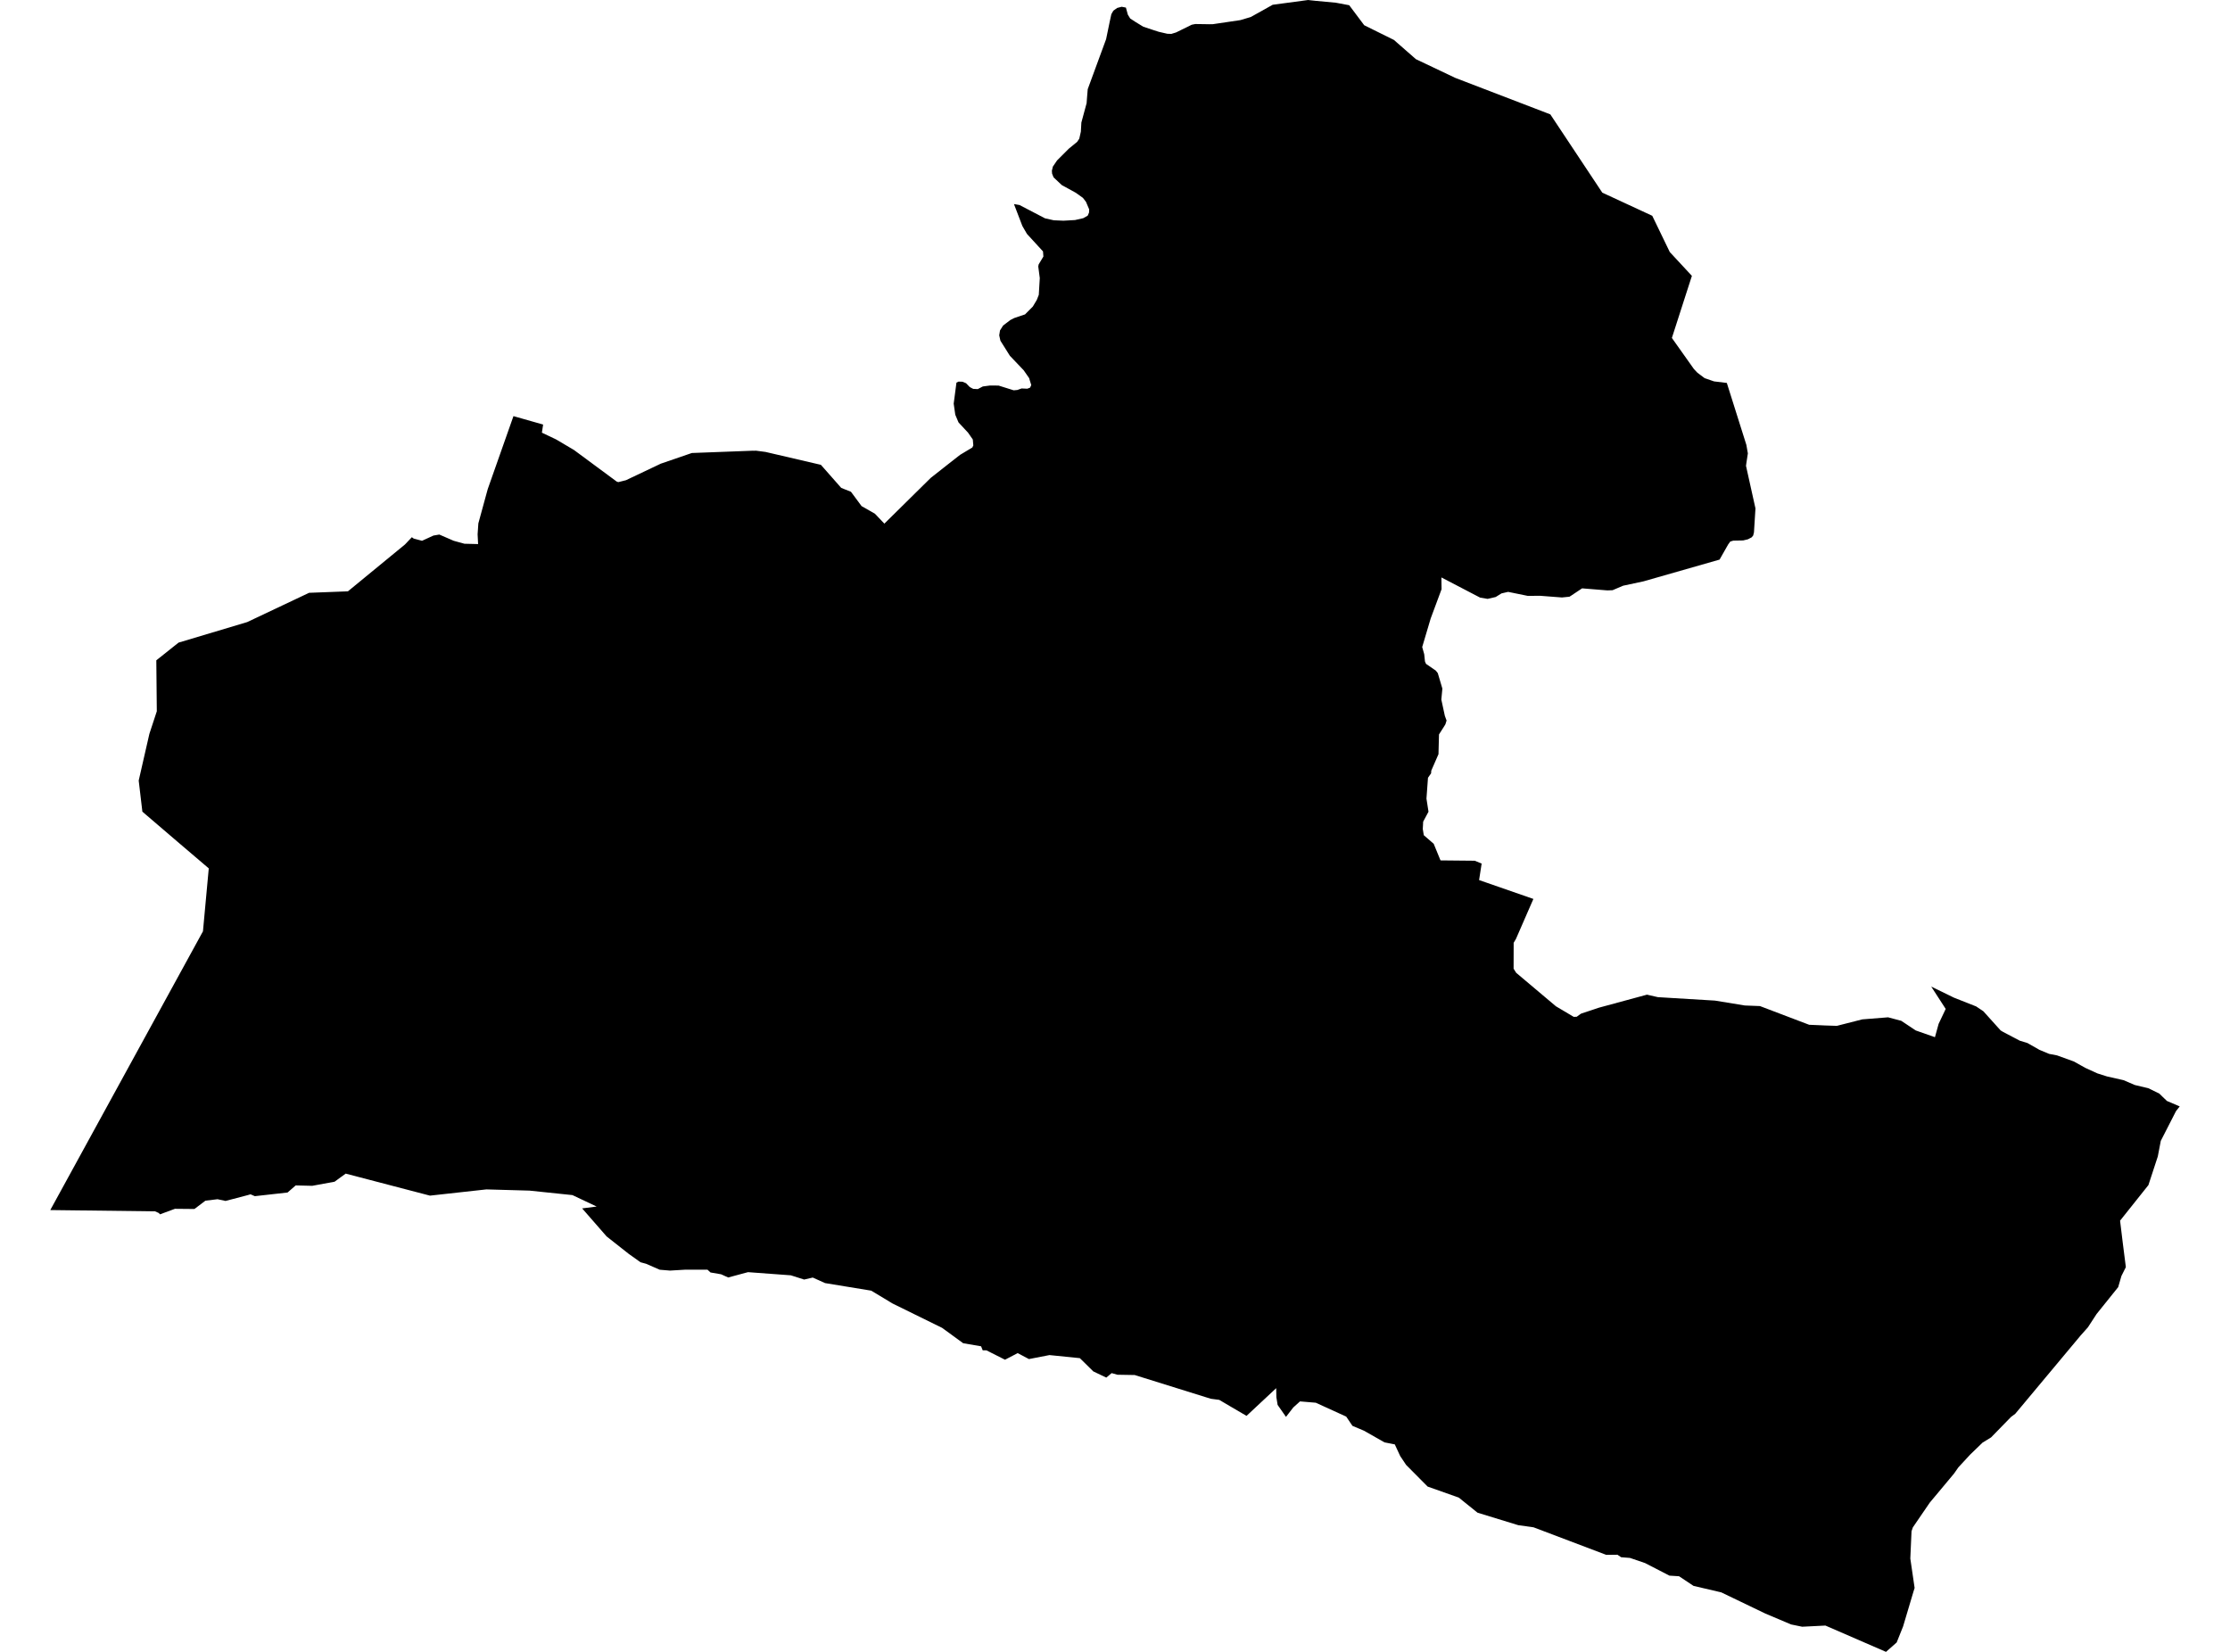<?xml version='1.0'?>
<svg  baseProfile = 'tiny' width = '540' height = '400' stroke-linecap = 'round' stroke-linejoin = 'round' version='1.1' xmlns='http://www.w3.org/2000/svg'>
<path id='2415201001' title='2415201001'  d='M 326.712 1.264 330.347 6.11 337.537 9.669 342.876 14.335 352.404 18.861 375.415 27.694 387.998 46.647 400.098 52.252 404.341 61.031 409.696 66.804 408.394 70.83 404.851 81.834 410.174 89.343 411.026 90.25 412.789 91.574 415.068 92.355 418.155 92.729 422.892 107.743 423.163 109.311 423.25 109.778 422.892 112.122 422.8 112.805 425.09 123.114 424.726 128.937 424.639 129.246 424.542 129.669 424.183 130.109 423.261 130.591 422.1 130.868 419.74 130.912 418.996 131.129 418.486 131.829 416.397 135.507 397.992 140.77 393.044 141.829 390.483 142.919 389.289 142.963 388.823 142.935 383.109 142.469 380.412 144.265 380.049 144.493 378.231 144.677 372.941 144.27 369.946 144.292 365.198 143.321 363.597 143.69 362.176 144.569 360.228 145.019 358.41 144.71 349.04 139.826 349.078 142.675 346.446 149.756 344.39 156.679 344.878 158.421 345.062 160.179 345.317 160.76 347.678 162.382 348.166 163.001 349.273 166.739 349.023 169.409 349.875 173.348 350.293 174.482 350 175.41 349.626 176.012 348.454 177.846 348.334 182.621 348.313 182.67 348.269 182.767 346.587 186.614 346.544 187.254 345.789 188.34 345.421 193.386 345.914 196.56 344.623 198.964 344.531 200.754 344.775 202.246 347.173 204.319 348.823 208.345 357.097 208.426 358.785 209.11 358.166 213.109 371.313 217.678 367.092 227.358 366.538 228.296 366.522 234.574 367.146 235.562 376.772 243.673 381.085 246.234 381.807 246.207 382.832 245.464 387.206 244.004 398.817 240.857 401.46 241.46 409.137 241.926 415.285 242.295 422.518 243.478 426.175 243.619 438.095 248.15 441.053 248.275 441.829 248.313 444.802 248.41 450.95 246.842 457.206 246.343 460.396 247.189 463.901 249.523 468.551 251.156 469.441 247.927 471.156 244.314 467.976 239.403 467.651 238.899 473.158 241.584 478.53 243.706 480.282 244.883 484.46 249.523 485.008 249.853 489.094 252.002 490.944 252.566 493.858 254.221 496.191 255.193 498.123 255.567 502.181 257.032 504.981 258.595 507.884 259.919 510.206 260.657 514.221 261.563 516.934 262.729 520.239 263.521 522.887 264.813 523.738 265.648 524.731 266.598 527.406 267.737 527.824 267.916 526.929 269.05 523.239 276.262 522.518 280.027 520.244 286.972 513.489 295.448 513.38 295.567 514.021 300.852 514.78 306.837 513.711 308.969 512.925 311.677 507.689 318.193 505.589 321.416 503.814 323.407 487.998 342.349 486.972 343.114 482.149 348.063 480.071 349.338 477.086 352.225 474.232 355.312 473.169 356.831 467.298 363.863 463.196 369.864 462.881 370.792 462.588 377.401 463.63 384.525 463.359 385.383 460.841 393.831 459.284 397.721 456.701 400 442.029 393.63 436.403 393.912 433.711 393.359 427.488 390.727 416.815 385.594 410.087 384.021 406.582 381.687 404.259 381.541 398.367 378.502 394.715 377.254 392.556 377.081 391.671 376.479 388.958 376.511 371.346 369.837 367.651 369.322 357.781 366.294 353.245 362.642 345.703 359.973 340.494 354.726 339.056 352.572 337.754 349.761 335.252 349.267 330.304 346.451 327.499 345.269 325.985 343.028 318.622 339.669 314.797 339.349 313.169 340.819 311.405 343.098 309.376 340.195 309.072 338.302 309.034 336.142 301.85 342.854 297.9 340.543 295.247 338.98 293.196 338.709 274.769 332.963 270.602 332.892 269.186 332.501 267.889 333.587 264.748 332.084 261.487 328.877 254.129 328.133 249.159 329.099 246.435 327.656 243.364 329.257 238.877 326.989 237.965 326.978 237.575 326.007 233.239 325.263 228.133 321.541 216.131 315.643 210.977 312.534 199.788 310.7 196.815 309.36 194.726 309.843 191.503 308.817 181.129 308.052 176.332 309.343 174.617 308.568 172.051 308.128 171.319 307.455 165.8 307.461 162.246 307.672 159.761 307.466 156.451 306.023 155.1 305.654 152.257 303.63 146.896 299.403 140.966 292.61 144.482 292.165 138.616 289.392 128.204 288.307 117.775 288.014 104.118 289.523 83.706 284.189 81.02 286.153 75.605 287.146 71.601 287.048 69.631 288.768 61.709 289.653 60.662 289.202 60.016 289.392 54.617 290.808 52.68 290.391 49.745 290.743 47.086 292.756 42.36 292.713 38.736 294.053 38.47 293.738 37.537 293.326 12.176 293.017 49.148 225.518 49.588 220.727 50.553 210.277 42.892 203.749 34.476 196.544 33.587 189.012 36.175 177.694 37.971 172.235 37.873 162.132 37.851 159.897 43.234 155.61 59.853 150.64 74.845 143.549 84.249 143.19 98.063 131.845 99.729 130.087 100.184 130.418 102.198 130.95 104.959 129.685 106.381 129.441 109.859 130.95 112.463 131.666 115.773 131.747 115.654 129.376 115.833 126.739 117.916 119.126 118.123 118.388 124.27 100.95 124.335 100.765 126.75 101.449 131.519 102.805 131.221 104.769 134.683 106.419 139.002 108.974 149.36 116.63 149.74 116.744 151.574 116.283 160.011 112.279 167.526 109.696 182.36 109.137 182.485 109.154 183.066 109.132 185.372 109.436 198.779 112.556 203.706 118.144 206.066 119.088 208.638 122.561 211.85 124.384 214.151 126.799 221.606 119.441 225.383 115.719 229.474 112.496 232.474 110.147 235.453 108.361 235.692 107.857 235.567 106.424 234.373 104.71 234.254 104.596 232.122 102.306 231.997 102.029 231.324 100.429 230.939 97.743 231.606 92.659 232.111 92.404 232.762 92.425 233.077 92.436 233.934 92.8 234.813 93.706 235.241 93.95 235.676 94.167 236.777 94.221 236.842 94.183 237.992 93.581 238.741 93.483 239.718 93.353 240.358 93.353 241.243 93.359 241.264 93.364 241.807 93.364 245.48 94.514 246.034 94.46 246.348 94.433 247.385 94.064 247.998 94.091 248.774 94.124 248.855 94.091 249.067 94.01 249.441 93.863 249.723 93.239 249.376 92.127 249.213 91.568 248.644 90.749 247.895 89.669 244.547 86.153 242.859 83.467 242.252 82.501 241.964 81.199 242.154 80.011 242.903 78.833 244.655 77.493 245.6 77.01 248.215 76.131 250.109 74.221 251.074 72.604 251.546 71.389 251.785 67.336 251.416 64.525 251.514 64.026 252.659 62.122 252.566 60.879 248.676 56.636 247.569 54.726 245.534 49.414 246.289 49.544 246.88 49.647 253.049 52.865 255.182 53.342 257.504 53.44 257.851 53.424 260.336 53.283 260.705 53.196 262.311 52.832 263.386 52.225 263.711 51.481 263.749 50.705 262.973 48.877 262.235 47.916 260.521 46.69 260.456 46.652 257.124 44.824 255.654 43.445 255.128 42.946 254.764 42.046 254.715 41.34 254.954 40.342 255.974 38.844 258.817 36.001 260.841 34.346 261.351 33.576 261.731 31.888 261.856 29.674 263.125 24.986 263.234 23.549 263.397 21.59 267.846 9.485 268.698 5.355 268.985 4.026 269.116 3.435 269.598 2.588 270.532 1.921 271.622 1.639 272.013 1.715 272.528 1.818 272.642 1.834 273.104 3.538 273.679 4.476 274.905 5.279 276.853 6.473 279.202 7.249 280.581 7.694 282.664 8.177 283.646 8.209 283.728 8.182 284.786 7.857 288.578 5.99 289.441 5.817 290.076 5.827 291.687 5.849 292.935 5.871 293.028 5.855 293.641 5.865 293.766 5.844 300.353 4.872 302.881 4.118 304.845 3.022 308.182 1.156 316.419 0.049 316.744 0 317.309 0.065 318.676 0.212 323.478 0.657 326.213 1.172 326.712 1.264 Z' />
</svg>